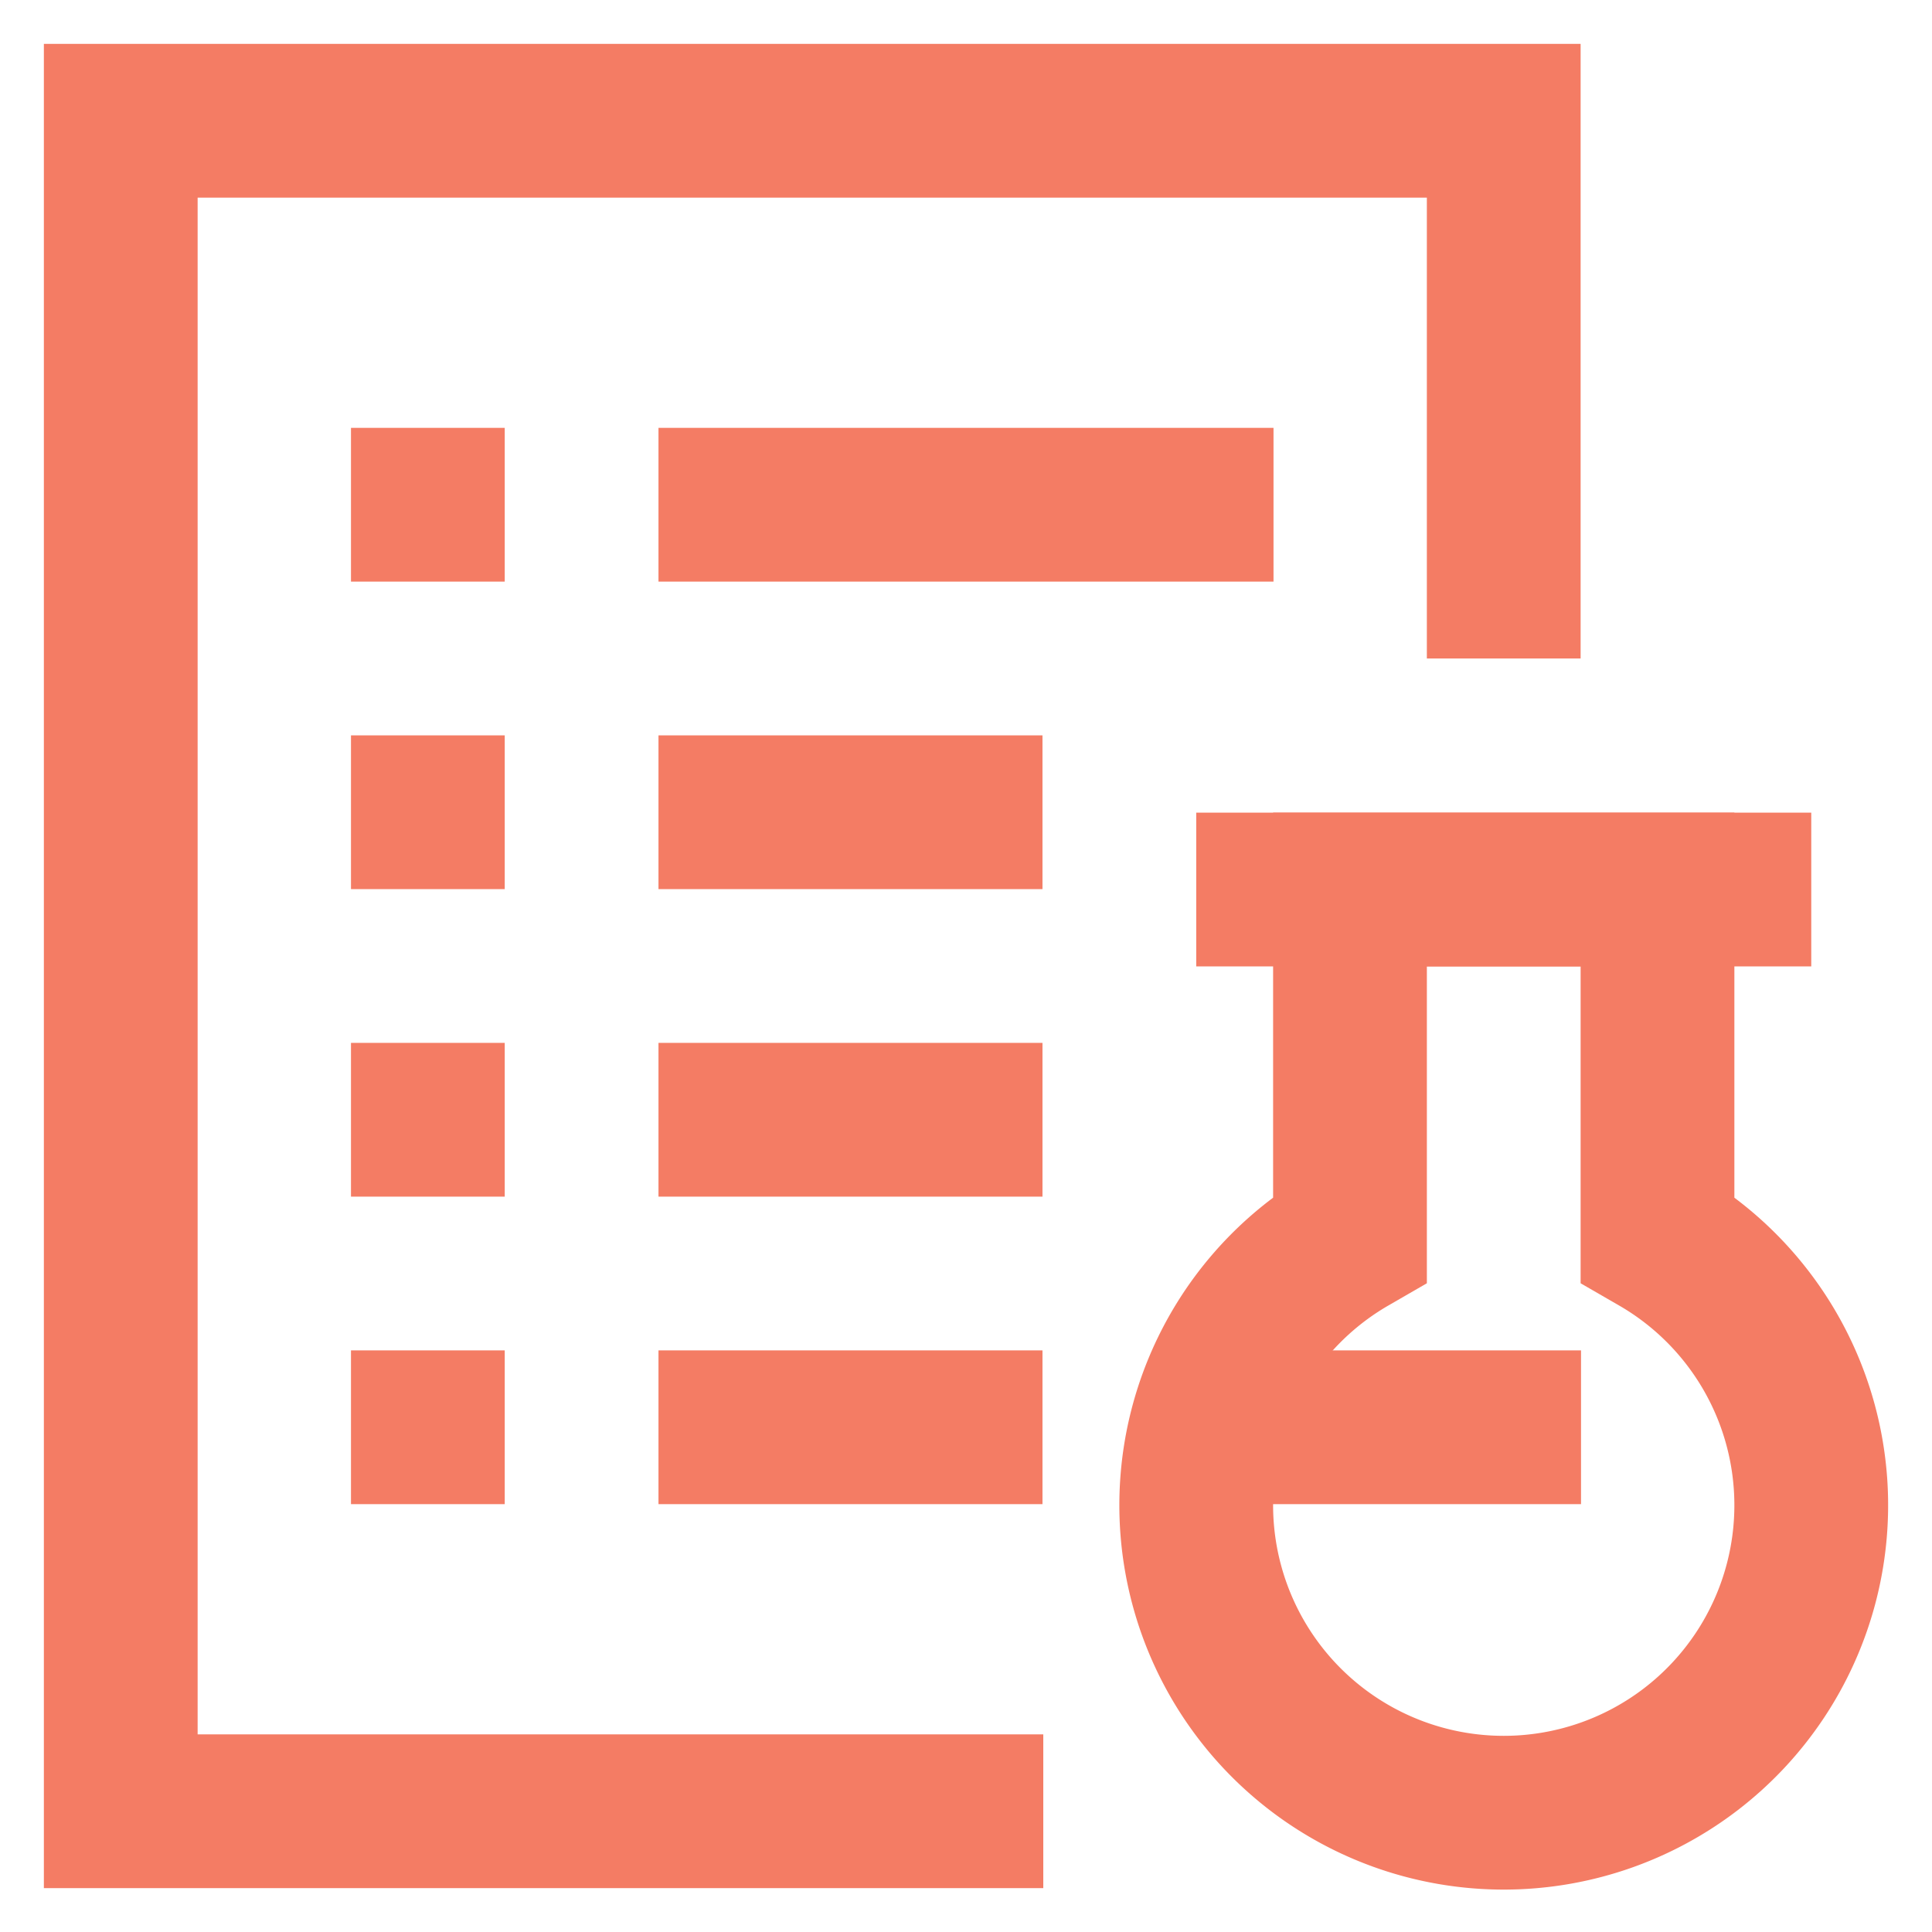 <!DOCTYPE svg PUBLIC "-//W3C//DTD SVG 1.1//EN" "http://www.w3.org/Graphics/SVG/1.1/DTD/svg11.dtd">
<!-- Uploaded to: SVG Repo, www.svgrepo.com, Transformed by: SVG Repo Mixer Tools -->
<svg width="800px" height="800px" viewBox="0 0 24 24" id="Layer_1" data-name="Layer 1" xmlns="http://www.w3.org/2000/svg" fill="#000000" stroke="#000000">
<g id="SVGRepo_bgCarrier" stroke-width="0"/>
<g id="SVGRepo_tracerCarrier" stroke-linecap="round" stroke-linejoin="round"/>
<g id="SVGRepo_iconCarrier">
<defs>
<style>.cls-1{fill:none;stroke:#f47c64;stroke-miterlimit:10;stroke-width:1.91px;}</style>
</defs>
<polyline class="cls-1" points="12.96 22.5 1.5 22.5 1.5 1.5 5.32 1.5 12.96 1.5 18.68 1.5 18.68 8.18"/>
<path class="cls-1" d="M20.59,15.39V11.05H16.77v4.34a3.82,3.82,0,1,0,3.82,0Z"/>
<line class="cls-1" x1="22.5" y1="11.05" x2="14.86" y2="11.05"/>
<line class="cls-1" x1="14.86" y1="17.73" x2="19.64" y2="17.73"/>
<line class="cls-1" x1="4.36" y1="6.27" x2="6.27" y2="6.27"/>
<line class="cls-1" x1="4.36" y1="10.09" x2="6.27" y2="10.09"/>
<line class="cls-1" x1="4.36" y1="13.91" x2="6.27" y2="13.91"/>
<line class="cls-1" x1="8.18" y1="6.27" x2="15.82" y2="6.27"/>
<line class="cls-1" x1="8.18" y1="10.09" x2="12.95" y2="10.09"/>
<line class="cls-1" x1="8.18" y1="13.91" x2="12.95" y2="13.91"/>
<line class="cls-1" x1="4.36" y1="17.73" x2="6.27" y2="17.73"/>
<line class="cls-1" x1="8.18" y1="17.73" x2="12.95" y2="17.73"/>
</g>
</svg>